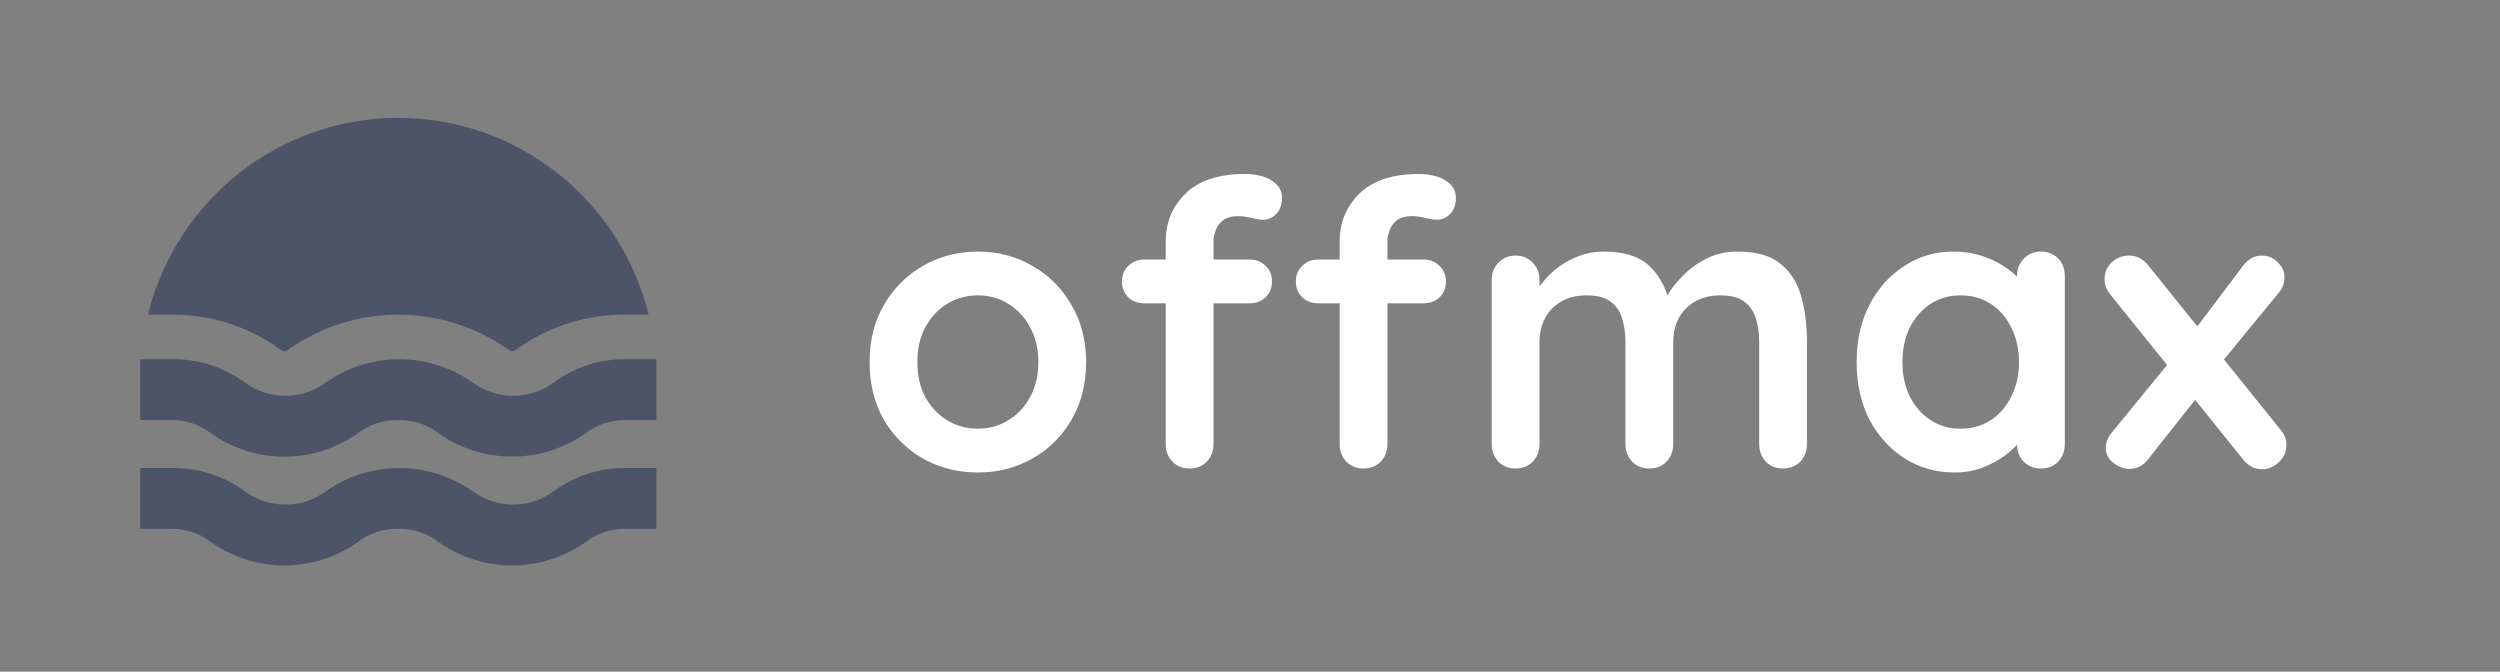<svg width="201" height="54" viewBox="0 0 201 54" fill="none" xmlns="http://www.w3.org/2000/svg">
<rect x="0" y="0" width="201" height="54" fill="#808080" stroke="none"/>
<path d="M11.894 25.3C13.012 20.782 15.601 16.769 19.249 13.902C22.896 11.034 27.393 9.476 32.023 9.476C36.653 9.476 41.15 11.034 44.797 13.902C48.445 16.769 51.034 20.782 52.152 25.3H50.334C47.266 25.255 44.262 26.177 41.743 27.937C41.597 28.043 41.445 28.139 41.288 28.226H41.076C40.919 28.139 40.767 28.043 40.621 27.937C38.08 26.218 35.086 25.3 32.023 25.3C28.96 25.3 25.966 26.218 23.424 27.937C23.279 28.043 23.127 28.139 22.97 28.226H22.758C22.601 28.139 22.449 28.043 22.303 27.937C19.784 26.177 16.779 25.255 13.712 25.3H11.894ZM47.061 34.855C47.994 34.124 49.151 33.741 50.334 33.773H52.773V28.881H50.334C48.251 28.856 46.215 29.508 44.531 30.741C43.583 31.444 42.436 31.823 41.258 31.823C40.08 31.823 38.933 31.444 37.985 30.741C36.258 29.531 34.203 28.883 32.099 28.883C29.994 28.883 27.94 29.531 26.212 30.741C25.264 31.444 24.117 31.823 22.94 31.823C21.762 31.823 20.615 31.444 19.667 30.741C17.961 29.492 15.897 28.84 13.788 28.881H11.273V33.773H13.712C14.895 33.741 16.052 34.124 16.985 34.855C18.709 36.065 20.761 36.714 22.864 36.714C24.966 36.714 27.018 36.065 28.743 34.855C29.677 34.126 30.833 33.744 32.015 33.773C33.198 33.739 34.356 34.122 35.288 34.855C37.016 36.064 39.07 36.712 41.175 36.712C43.279 36.712 45.333 36.064 47.061 34.855ZM47.061 43.602C47.994 42.87 49.151 42.488 50.334 42.52H52.773V37.628H50.334C48.251 37.603 46.215 38.255 44.531 39.487C43.583 40.19 42.436 40.569 41.258 40.569C40.08 40.569 38.933 40.19 37.985 39.487C36.258 38.278 34.203 37.63 32.099 37.63C29.994 37.63 27.94 38.278 26.212 39.487C25.264 40.19 24.117 40.569 22.94 40.569C21.762 40.569 20.615 40.19 19.667 39.487C17.961 38.239 15.897 37.586 13.788 37.628H11.273V42.52H13.712C14.895 42.488 16.052 42.87 16.985 43.602C18.709 44.812 20.761 45.461 22.864 45.461C24.966 45.461 27.018 44.812 28.743 43.602C29.677 42.873 30.833 42.491 32.015 42.52C33.198 42.485 34.356 42.868 35.288 43.602C37.016 44.811 39.07 45.459 41.175 45.459C43.279 45.459 45.333 44.811 47.061 43.602Z" fill="#4B5567"/>
<path d="M87.324 29.123C87.324 30.872 86.93 32.419 86.14 33.763C85.372 35.085 84.327 36.12 83.004 36.867C81.703 37.613 80.242 37.987 78.62 37.987C76.999 37.987 75.527 37.613 74.204 36.867C72.903 36.12 71.858 35.085 71.068 33.763C70.3 32.419 69.916 30.872 69.916 29.123C69.916 27.373 70.3 25.837 71.068 24.515C71.858 23.171 72.903 22.125 74.204 21.379C75.527 20.611 76.999 20.227 78.62 20.227C80.242 20.227 81.703 20.611 83.004 21.379C84.327 22.125 85.372 23.171 86.14 24.515C86.93 25.837 87.324 27.373 87.324 29.123ZM83.484 29.123C83.484 28.035 83.26 27.096 82.812 26.307C82.386 25.496 81.799 24.867 81.052 24.419C80.327 23.971 79.516 23.747 78.62 23.747C77.724 23.747 76.903 23.971 76.156 24.419C75.431 24.867 74.844 25.496 74.396 26.307C73.97 27.096 73.756 28.035 73.756 29.123C73.756 30.189 73.97 31.128 74.396 31.939C74.844 32.728 75.431 33.347 76.156 33.795C76.903 34.243 77.724 34.467 78.62 34.467C79.516 34.467 80.327 34.243 81.052 33.795C81.799 33.347 82.386 32.728 82.812 31.939C83.26 31.128 83.484 30.189 83.484 29.123ZM100.125 13.987C100.594 13.987 101.053 14.051 101.501 14.179C101.949 14.307 102.322 14.52 102.621 14.819C102.92 15.096 103.069 15.469 103.069 15.939C103.069 16.472 102.909 16.899 102.589 17.219C102.29 17.517 101.938 17.667 101.533 17.667C101.341 17.667 101.053 17.624 100.669 17.539C100.285 17.432 99.912 17.379 99.549 17.379C99.016 17.379 98.6 17.496 98.301 17.731C98.024 17.965 97.832 18.243 97.725 18.563C97.618 18.861 97.565 19.128 97.565 19.363V35.715C97.565 36.269 97.384 36.739 97.021 37.123C96.658 37.485 96.2 37.667 95.645 37.667C95.09 37.667 94.632 37.485 94.269 37.123C93.906 36.739 93.725 36.269 93.725 35.715V19.395C93.725 17.88 94.258 16.6 95.325 15.555C96.392 14.509 97.992 13.987 100.125 13.987ZM100.477 20.867C100.989 20.867 101.416 21.037 101.757 21.379C102.098 21.699 102.269 22.115 102.269 22.627C102.269 23.139 102.098 23.565 101.757 23.907C101.416 24.227 100.989 24.387 100.477 24.387H91.997C91.485 24.387 91.058 24.227 90.717 23.907C90.376 23.565 90.205 23.139 90.205 22.627C90.205 22.115 90.376 21.699 90.717 21.379C91.058 21.037 91.485 20.867 91.997 20.867H100.477ZM114.109 13.987C114.578 13.987 115.037 14.051 115.485 14.179C115.933 14.307 116.306 14.52 116.605 14.819C116.904 15.096 117.053 15.469 117.053 15.939C117.053 16.472 116.893 16.899 116.573 17.219C116.274 17.517 115.922 17.667 115.517 17.667C115.325 17.667 115.037 17.624 114.653 17.539C114.269 17.432 113.896 17.379 113.533 17.379C113 17.379 112.584 17.496 112.285 17.731C112.008 17.965 111.816 18.243 111.709 18.563C111.602 18.861 111.549 19.128 111.549 19.363V35.715C111.549 36.269 111.368 36.739 111.005 37.123C110.642 37.485 110.184 37.667 109.629 37.667C109.074 37.667 108.616 37.485 108.253 37.123C107.89 36.739 107.709 36.269 107.709 35.715V19.395C107.709 17.88 108.242 16.6 109.309 15.555C110.376 14.509 111.976 13.987 114.109 13.987ZM114.461 20.867C114.973 20.867 115.4 21.037 115.741 21.379C116.082 21.699 116.253 22.115 116.253 22.627C116.253 23.139 116.082 23.565 115.741 23.907C115.4 24.227 114.973 24.387 114.461 24.387H105.981C105.469 24.387 105.042 24.227 104.701 23.907C104.36 23.565 104.189 23.139 104.189 22.627C104.189 22.115 104.36 21.699 104.701 21.379C105.042 21.037 105.469 20.867 105.981 20.867H114.461ZM128.926 20.227C130.632 20.227 131.891 20.643 132.702 21.475C133.512 22.285 134.046 23.341 134.302 24.643L133.758 24.355L134.014 23.843C134.27 23.352 134.664 22.829 135.198 22.275C135.731 21.699 136.371 21.219 137.118 20.835C137.886 20.429 138.739 20.227 139.678 20.227C141.214 20.227 142.376 20.557 143.166 21.219C143.976 21.88 144.531 22.765 144.83 23.875C145.128 24.963 145.278 26.179 145.278 27.523V35.715C145.278 36.269 145.096 36.739 144.734 37.123C144.371 37.485 143.912 37.667 143.358 37.667C142.803 37.667 142.344 37.485 141.982 37.123C141.619 36.739 141.438 36.269 141.438 35.715V27.523C141.438 26.819 141.352 26.189 141.182 25.635C141.011 25.059 140.702 24.6 140.254 24.259C139.806 23.917 139.166 23.747 138.334 23.747C137.523 23.747 136.83 23.917 136.254 24.259C135.678 24.6 135.24 25.059 134.942 25.635C134.664 26.189 134.526 26.819 134.526 27.523V35.715C134.526 36.269 134.344 36.739 133.982 37.123C133.619 37.485 133.16 37.667 132.606 37.667C132.051 37.667 131.592 37.485 131.23 37.123C130.867 36.739 130.686 36.269 130.686 35.715V27.523C130.686 26.819 130.6 26.189 130.43 25.635C130.259 25.059 129.95 24.6 129.502 24.259C129.054 23.917 128.414 23.747 127.582 23.747C126.771 23.747 126.078 23.917 125.502 24.259C124.926 24.6 124.488 25.059 124.19 25.635C123.912 26.189 123.774 26.819 123.774 27.523V35.715C123.774 36.269 123.592 36.739 123.23 37.123C122.867 37.485 122.408 37.667 121.854 37.667C121.299 37.667 120.84 37.485 120.478 37.123C120.115 36.739 119.934 36.269 119.934 35.715V22.499C119.934 21.944 120.115 21.485 120.478 21.123C120.84 20.739 121.299 20.547 121.854 20.547C122.408 20.547 122.867 20.739 123.23 21.123C123.592 21.485 123.774 21.944 123.774 22.499V23.875L123.294 23.779C123.486 23.416 123.752 23.032 124.094 22.627C124.435 22.2 124.851 21.805 125.342 21.443C125.832 21.08 126.376 20.792 126.974 20.579C127.571 20.344 128.222 20.227 128.926 20.227ZM164.09 20.227C164.644 20.227 165.103 20.408 165.466 20.771C165.828 21.133 166.01 21.603 166.01 22.179V35.715C166.01 36.269 165.828 36.739 165.466 37.123C165.103 37.485 164.644 37.667 164.09 37.667C163.535 37.667 163.076 37.485 162.714 37.123C162.351 36.739 162.17 36.269 162.17 35.715V34.147L162.874 34.435C162.874 34.712 162.724 35.053 162.426 35.459C162.127 35.843 161.722 36.227 161.21 36.611C160.698 36.995 160.09 37.325 159.386 37.603C158.703 37.859 157.956 37.987 157.146 37.987C155.674 37.987 154.34 37.613 153.146 36.867C151.951 36.099 151.002 35.053 150.298 33.731C149.615 32.387 149.274 30.851 149.274 29.123C149.274 27.373 149.615 25.837 150.298 24.515C151.002 23.171 151.94 22.125 153.114 21.379C154.287 20.611 155.588 20.227 157.018 20.227C157.935 20.227 158.778 20.365 159.546 20.643C160.314 20.92 160.975 21.272 161.53 21.699C162.106 22.125 162.543 22.563 162.842 23.011C163.162 23.437 163.322 23.8 163.322 24.099L162.17 24.515V22.179C162.17 21.624 162.351 21.165 162.714 20.803C163.076 20.419 163.535 20.227 164.09 20.227ZM157.626 34.467C158.564 34.467 159.386 34.232 160.09 33.763C160.794 33.293 161.338 32.653 161.722 31.843C162.127 31.032 162.33 30.125 162.33 29.123C162.33 28.099 162.127 27.181 161.722 26.371C161.338 25.56 160.794 24.92 160.09 24.451C159.386 23.981 158.564 23.747 157.626 23.747C156.708 23.747 155.898 23.981 155.194 24.451C154.49 24.92 153.935 25.56 153.53 26.371C153.146 27.181 152.954 28.099 152.954 29.123C152.954 30.125 153.146 31.032 153.53 31.843C153.935 32.653 154.49 33.293 155.194 33.763C155.898 34.232 156.708 34.467 157.626 34.467ZM171.159 20.547C171.778 20.547 172.301 20.813 172.727 21.347L183.415 34.627C183.693 34.968 183.831 35.352 183.831 35.779C183.831 36.312 183.629 36.771 183.223 37.155C182.818 37.539 182.37 37.731 181.879 37.731C181.261 37.731 180.738 37.453 180.311 36.899L169.623 23.619C169.346 23.277 169.207 22.893 169.207 22.467C169.207 21.912 169.399 21.453 169.783 21.091C170.189 20.728 170.647 20.547 171.159 20.547ZM171.191 37.699C170.765 37.699 170.338 37.539 169.911 37.219C169.506 36.877 169.303 36.472 169.303 36.003C169.303 35.576 169.463 35.171 169.783 34.787L174.679 28.803L176.599 32.003L172.727 36.899C172.322 37.432 171.81 37.699 171.191 37.699ZM181.847 20.547C182.359 20.547 182.786 20.728 183.127 21.091C183.49 21.432 183.671 21.827 183.671 22.275C183.671 22.488 183.639 22.701 183.575 22.915C183.511 23.128 183.394 23.331 183.223 23.523L178.391 29.411L176.375 26.627L180.311 21.411C180.738 20.835 181.25 20.547 181.847 20.547Z" fill="white"/>
</svg>
